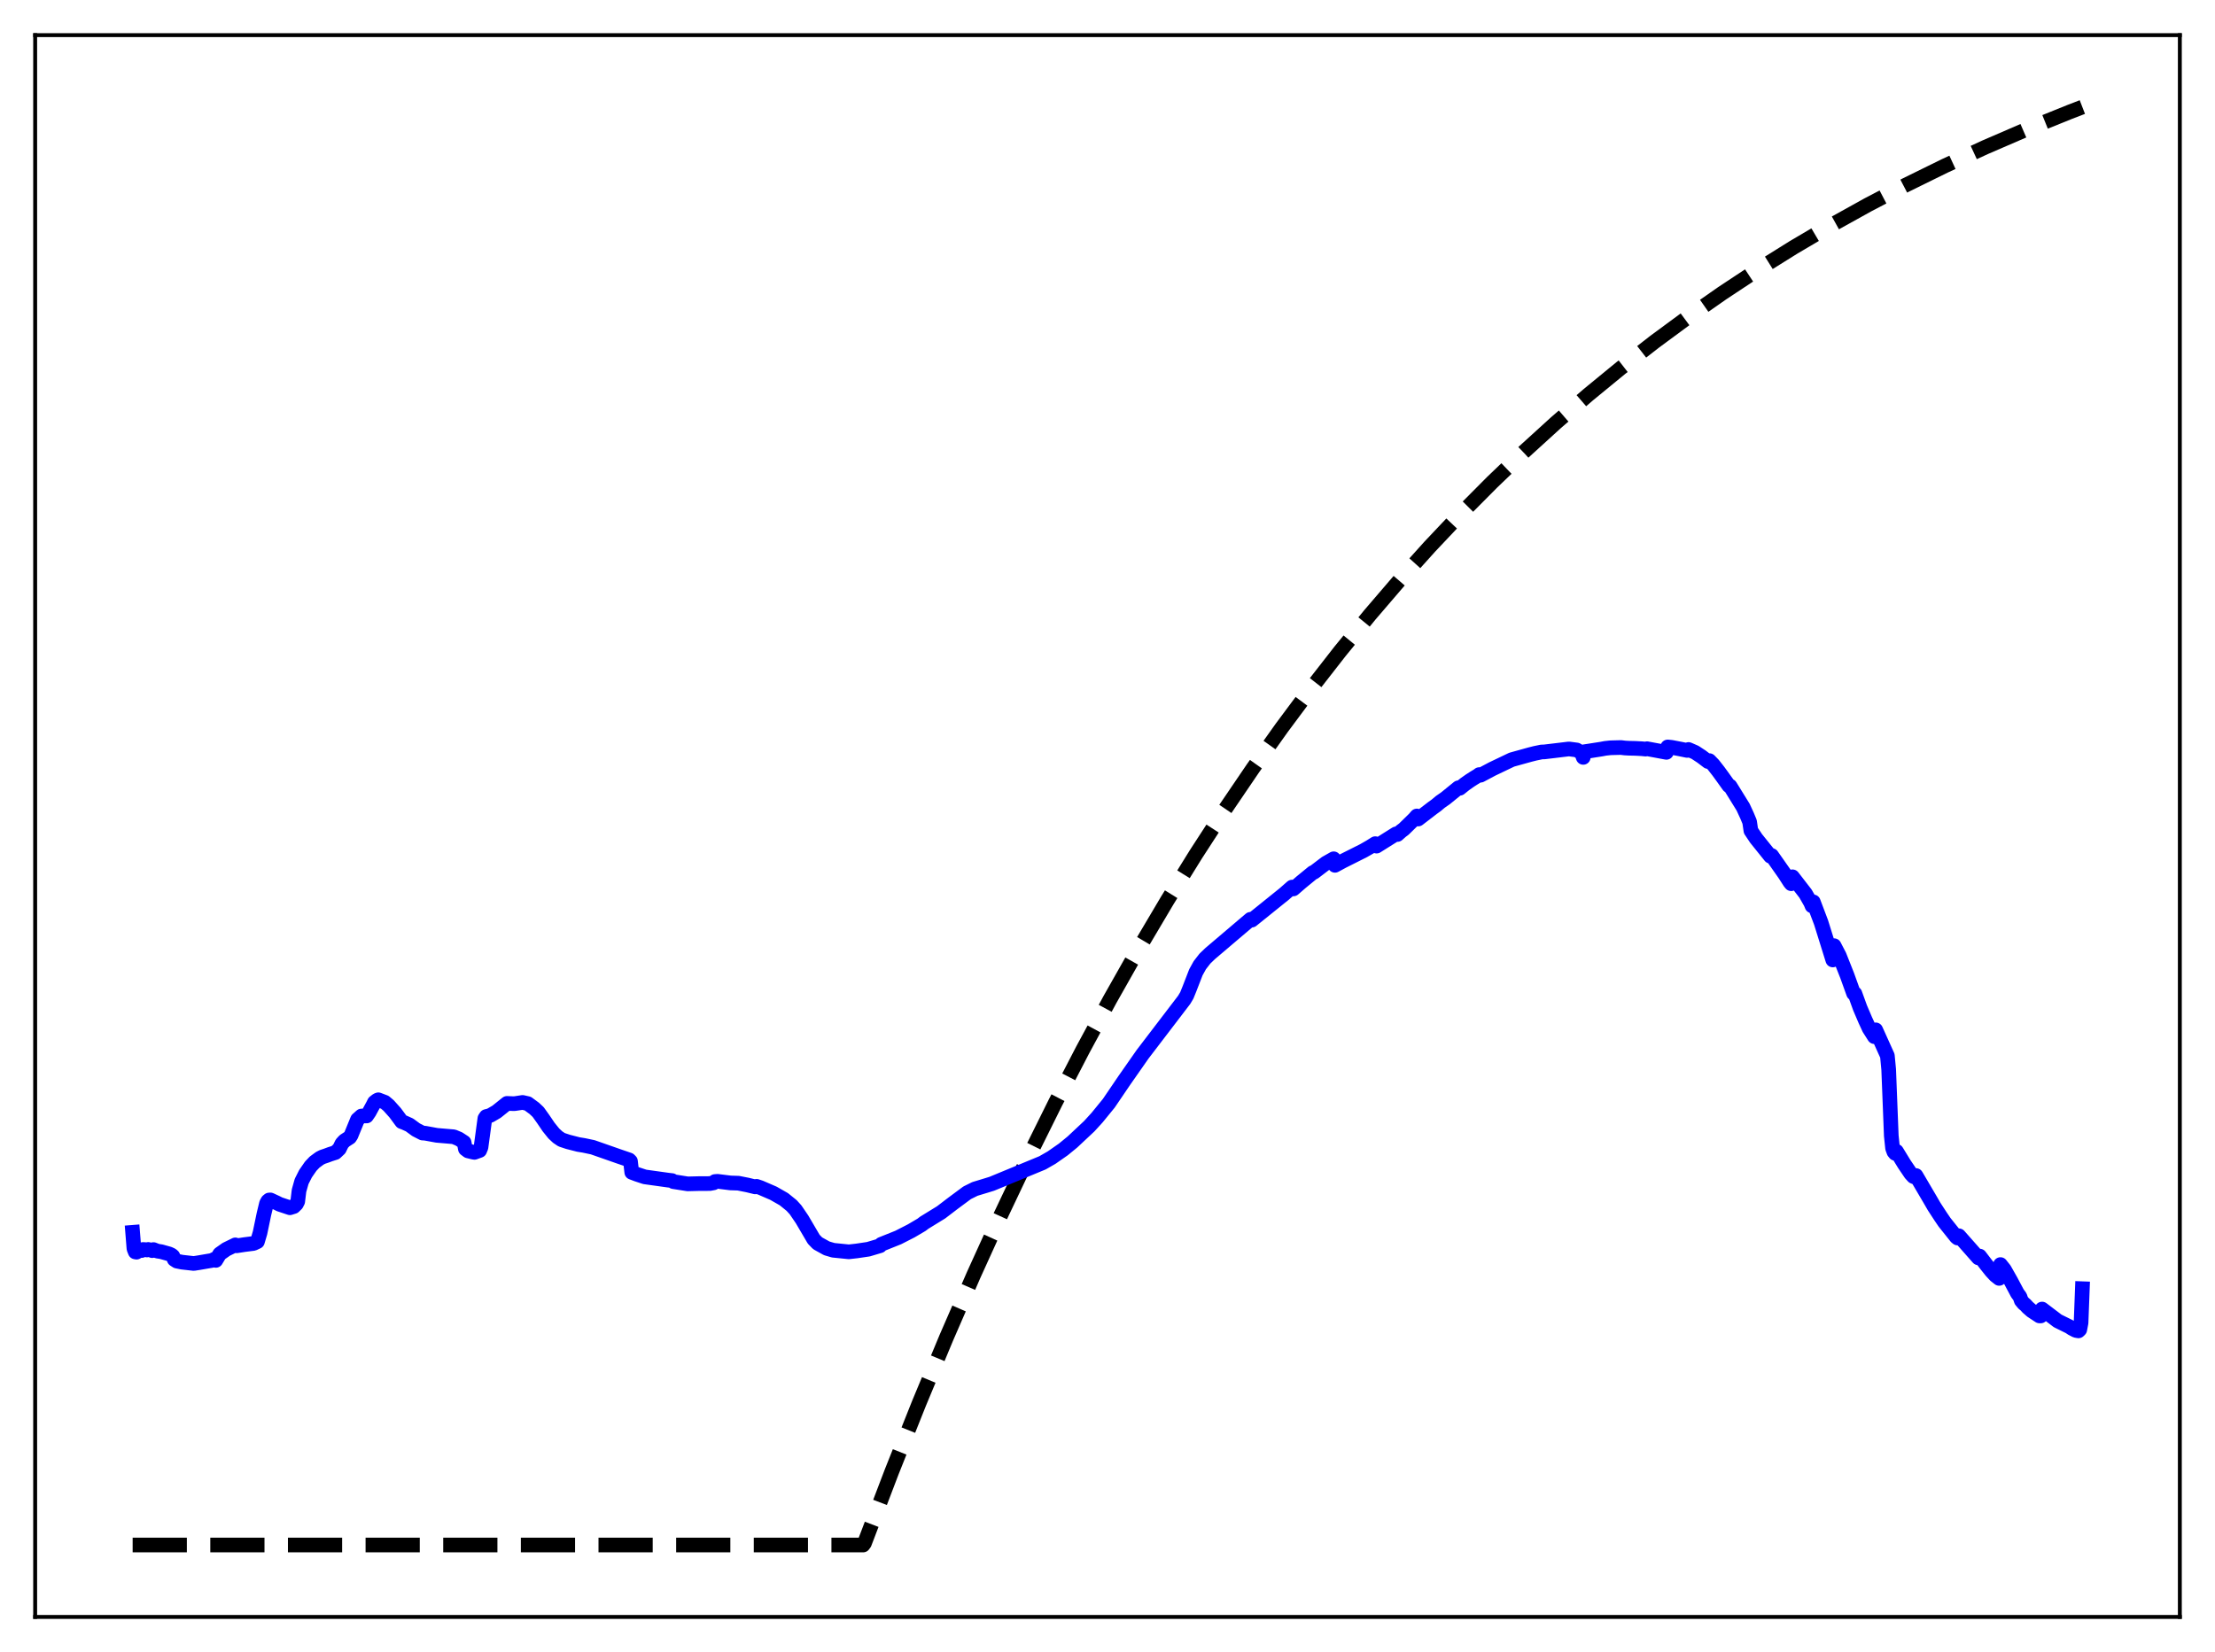 <?xml version="1.0" encoding="utf-8" standalone="no"?>
<!DOCTYPE svg PUBLIC "-//W3C//DTD SVG 1.1//EN"
  "http://www.w3.org/Graphics/SVG/1.1/DTD/svg11.dtd">
<svg xmlns:xlink="http://www.w3.org/1999/xlink" width="453.6pt" height="338.4pt" viewBox="0 0 453.6 338.4" xmlns="http://www.w3.org/2000/svg" version="1.1">
 <defs>
  <style type="text/css">*{stroke-linejoin: round; stroke-linecap: butt}</style>
 </defs>
 <g id="figure_1">
  <g id="patch_1">
   <path d="M 0 338.4 
L 453.6 338.4 
L 453.6 0 
L 0 0 
z
" style="fill: #ffffff"/>
  </g>
  <g id="axes_1">
   <g id="patch_2">
    <path d="M 7.2 331.2 
L 446.4 331.2 
L 446.4 7.2 
L 7.2 7.2 
z
" style="fill: #ffffff"/>
   </g>
   <g id="matplotlib.axis_1"/>
   <g id="matplotlib.axis_2"/>
   <g id="line2d_1">
    <path d="M 27.164 316.473 
L 176.758 316.473 
L 177.024 316.116 
L 182.614 301.467 
L 188.204 287.444 
L 193.793 274.019 
L 199.383 261.167 
L 204.973 248.864 
L 210.563 237.085 
L 216.153 225.81 
L 221.743 215.016 
L 227.332 204.682 
L 233.188 194.329 
L 239.044 184.439 
L 244.9 174.991 
L 250.756 165.964 
L 256.612 157.341 
L 262.468 149.103 
L 268.324 141.233 
L 274.447 133.381 
L 280.569 125.895 
L 286.691 118.758 
L 292.813 111.955 
L 299.201 105.193 
L 305.59 98.761 
L 311.978 92.641 
L 318.633 86.583 
L 325.287 80.831 
L 331.942 75.37 
L 338.863 69.984 
L 345.783 64.881 
L 352.704 60.046 
L 359.891 55.294 
L 367.344 50.64 
L 374.797 46.248 
L 382.516 41.961 
L 390.236 37.925 
L 398.221 33.998 
L 406.473 30.189 
L 414.991 26.506 
L 423.775 22.956 
L 426.436 21.927 
L 426.436 21.927 
" clip-path="url(#pd86524ea84)" style="fill: none; stroke-dasharray: 11.1,4.8; stroke-dashoffset: 0; stroke: #000000; stroke-width: 3"/>
   </g>
   <g id="line2d_2">
    <path d="M 27.164 252.422 
L 27.43 255.767 
L 27.696 256.434 
L 27.962 256.487 
L 28.495 256.153 
L 29.027 256.148 
L 29.293 255.933 
L 29.825 255.97 
L 30.092 256.036 
L 30.358 255.927 
L 30.89 256.05 
L 31.156 256.17 
L 31.423 255.954 
L 32.221 256.266 
L 33.02 256.392 
L 34.617 256.838 
L 35.149 257.082 
L 35.415 257.322 
L 35.681 257.975 
L 36.214 258.318 
L 37.279 258.532 
L 39.674 258.802 
L 40.739 258.636 
L 43.401 258.179 
L 43.933 257.921 
L 44.199 258.17 
L 44.998 256.847 
L 46.329 255.906 
L 48.192 254.995 
L 48.458 255.182 
L 50.055 254.937 
L 51.919 254.7 
L 52.717 254.327 
L 53.249 252.532 
L 54.048 248.701 
L 54.58 246.493 
L 54.847 246.017 
L 55.113 245.8 
L 55.379 245.786 
L 56.71 246.407 
L 57.242 246.68 
L 59.372 247.39 
L 60.17 247.138 
L 60.703 246.615 
L 60.969 246.096 
L 61.235 243.888 
L 61.767 241.999 
L 62.566 240.413 
L 63.631 238.876 
L 64.429 238.036 
L 64.961 237.643 
L 65.494 237.253 
L 66.026 236.983 
L 66.825 236.713 
L 67.623 236.416 
L 68.688 236.077 
L 69.487 235.325 
L 70.019 234.241 
L 70.551 233.666 
L 71.616 232.973 
L 71.882 232.573 
L 73.213 229.317 
L 73.745 228.844 
L 74.012 228.599 
L 74.544 228.58 
L 75.076 228.588 
L 75.609 227.81 
L 76.407 226.337 
L 76.673 225.802 
L 77.206 225.383 
L 77.472 225.273 
L 78.803 225.78 
L 79.601 226.457 
L 80.932 227.947 
L 82.263 229.749 
L 82.796 229.948 
L 83.86 230.426 
L 85.191 231.404 
L 86.522 232.087 
L 87.055 232.118 
L 89.45 232.554 
L 92.911 232.849 
L 93.975 233.292 
L 95.04 233.991 
L 95.306 235.337 
L 95.839 235.741 
L 96.903 235.999 
L 97.169 236.041 
L 98.234 235.653 
L 98.5 235.008 
L 99.299 229.095 
L 99.565 228.703 
L 100.364 228.495 
L 101.695 227.717 
L 103.824 226.012 
L 104.889 226.057 
L 105.421 226.057 
L 107.018 225.814 
L 108.083 226.056 
L 109.414 227.035 
L 110.212 227.786 
L 111.277 229.274 
L 112.342 230.846 
L 113.407 232.17 
L 114.205 232.915 
L 115.004 233.452 
L 116.335 233.894 
L 118.464 234.438 
L 119.529 234.608 
L 121.392 235.001 
L 126.716 236.865 
L 128.845 237.593 
L 129.111 237.856 
L 129.377 240.135 
L 130.442 240.537 
L 132.039 241.064 
L 136.831 241.732 
L 137.629 241.824 
L 137.895 242.038 
L 140.823 242.498 
L 143.219 242.439 
L 145.348 242.433 
L 146.147 242.283 
L 146.413 242.017 
L 146.945 241.975 
L 149.607 242.306 
L 151.204 242.358 
L 153.068 242.726 
L 154.665 243.113 
L 154.931 243.001 
L 155.729 243.269 
L 158.391 244.422 
L 160.521 245.638 
L 162.118 246.93 
L 162.916 247.807 
L 164.247 249.765 
L 166.643 253.845 
L 167.441 254.667 
L 169.305 255.702 
L 170.636 256.094 
L 173.83 256.417 
L 175.427 256.238 
L 177.823 255.883 
L 180.218 255.171 
L 180.484 254.867 
L 183.945 253.483 
L 186.607 252.123 
L 188.736 250.867 
L 189.268 250.457 
L 192.729 248.328 
L 195.124 246.499 
L 198.052 244.326 
L 199.649 243.532 
L 202.045 242.806 
L 203.11 242.477 
L 213.491 238.187 
L 215.354 237.117 
L 217.75 235.446 
L 219.613 233.921 
L 223.073 230.676 
L 224.671 228.921 
L 227.066 225.984 
L 230.26 221.282 
L 233.987 215.951 
L 242.505 204.796 
L 243.037 203.902 
L 243.569 202.593 
L 244.9 199.161 
L 245.699 197.71 
L 246.764 196.339 
L 247.828 195.319 
L 256.08 188.304 
L 256.346 188.47 
L 263.001 183.11 
L 264.598 181.705 
L 264.864 182.08 
L 266.461 180.696 
L 268.857 178.732 
L 269.123 178.638 
L 271.519 176.813 
L 273.116 175.907 
L 273.382 177.248 
L 274.979 176.384 
L 279.238 174.243 
L 280.569 173.479 
L 281.633 172.809 
L 281.9 173.312 
L 285.892 170.805 
L 286.159 170.934 
L 286.957 170.227 
L 287.489 169.829 
L 289.619 167.745 
L 290.151 167.14 
L 290.417 167.767 
L 293.345 165.515 
L 294.144 164.936 
L 294.943 164.263 
L 296.007 163.523 
L 298.669 161.359 
L 298.935 161.464 
L 300 160.61 
L 301.065 159.863 
L 301.863 159.352 
L 302.662 158.87 
L 302.928 158.662 
L 303.194 158.789 
L 305.59 157.515 
L 309.583 155.607 
L 313.309 154.572 
L 314.374 154.303 
L 315.705 154.028 
L 316.237 154.016 
L 318.899 153.699 
L 321.295 153.409 
L 322.892 153.619 
L 323.69 154.077 
L 323.956 154.416 
L 324.223 155.138 
L 324.489 153.973 
L 325.287 153.853 
L 327.949 153.437 
L 328.748 153.287 
L 329.812 153.172 
L 331.942 153.117 
L 332.74 153.215 
L 333.539 153.261 
L 334.87 153.291 
L 336.201 153.362 
L 336.999 153.438 
L 337.265 153.36 
L 341.258 154.105 
L 341.524 152.999 
L 342.323 153.083 
L 344.186 153.441 
L 345.517 153.713 
L 345.783 153.52 
L 347.114 154.101 
L 348.445 154.974 
L 349.776 155.987 
L 350.042 155.799 
L 350.841 156.62 
L 351.905 157.978 
L 352.704 159.074 
L 354.035 160.934 
L 354.301 161.021 
L 356.963 165.328 
L 357.761 167.058 
L 358.294 168.339 
L 358.56 170.149 
L 359.625 171.742 
L 362.553 175.385 
L 362.819 175.239 
L 365.481 179.035 
L 366.545 180.69 
L 366.812 181.016 
L 367.078 179.599 
L 369.74 183.044 
L 370.804 184.904 
L 371.071 185.549 
L 371.337 184.734 
L 372.934 188.958 
L 375.329 196.634 
L 375.596 193.705 
L 376.66 195.754 
L 378.257 199.785 
L 379.588 203.482 
L 379.855 203.514 
L 380.919 206.452 
L 381.984 208.944 
L 382.783 210.675 
L 383.847 212.344 
L 384.113 210.944 
L 386.509 216.262 
L 386.775 219.068 
L 387.308 232.636 
L 387.574 235.203 
L 387.84 235.929 
L 388.106 236.252 
L 388.372 235.825 
L 389.969 238.439 
L 391.3 240.405 
L 391.833 240.988 
L 392.099 241.097 
L 392.365 240.789 
L 395.293 245.777 
L 396.092 247.157 
L 397.423 249.199 
L 398.221 250.371 
L 400.617 253.368 
L 400.883 253.586 
L 401.149 253.128 
L 402.746 254.935 
L 405.142 257.653 
L 405.408 257.289 
L 406.739 259.03 
L 407.804 260.365 
L 408.602 261.227 
L 409.401 261.859 
L 409.667 259.026 
L 410.465 260.031 
L 411.796 262.384 
L 413.127 264.892 
L 413.66 265.616 
L 413.926 266.4 
L 414.458 267.036 
L 414.724 267.22 
L 415.257 267.799 
L 416.055 268.494 
L 417.652 269.546 
L 417.919 269.547 
L 418.185 268.136 
L 421.379 270.565 
L 423.775 271.746 
L 424.307 272.102 
L 425.105 272.515 
L 425.638 272.608 
L 425.904 272.349 
L 426.17 270.957 
L 426.436 263.968 
L 426.436 263.968 
" clip-path="url(#pd86524ea84)" style="fill: none; stroke: #0000ff; stroke-width: 3; stroke-linecap: square"/>
   </g>
   <g id="patch_3">
    <path d="M 7.2 331.2 
L 7.2 7.2 
" style="fill: none; stroke: #000000; stroke-width: 0.8; stroke-linejoin: miter; stroke-linecap: square"/>
   </g>
   <g id="patch_4">
    <path d="M 446.4 331.2 
L 446.4 7.2 
" style="fill: none; stroke: #000000; stroke-width: 0.8; stroke-linejoin: miter; stroke-linecap: square"/>
   </g>
   <g id="patch_5">
    <path d="M 7.2 331.2 
L 446.4 331.2 
" style="fill: none; stroke: #000000; stroke-width: 0.8; stroke-linejoin: miter; stroke-linecap: square"/>
   </g>
   <g id="patch_6">
    <path d="M 7.2 7.2 
L 446.4 7.2 
" style="fill: none; stroke: #000000; stroke-width: 0.8; stroke-linejoin: miter; stroke-linecap: square"/>
   </g>
  </g>
 </g>
 <defs>
  <clipPath id="pd86524ea84">
   <rect x="7.2" y="7.2" width="439.2" height="324"/>
  </clipPath>
 </defs>
</svg>
